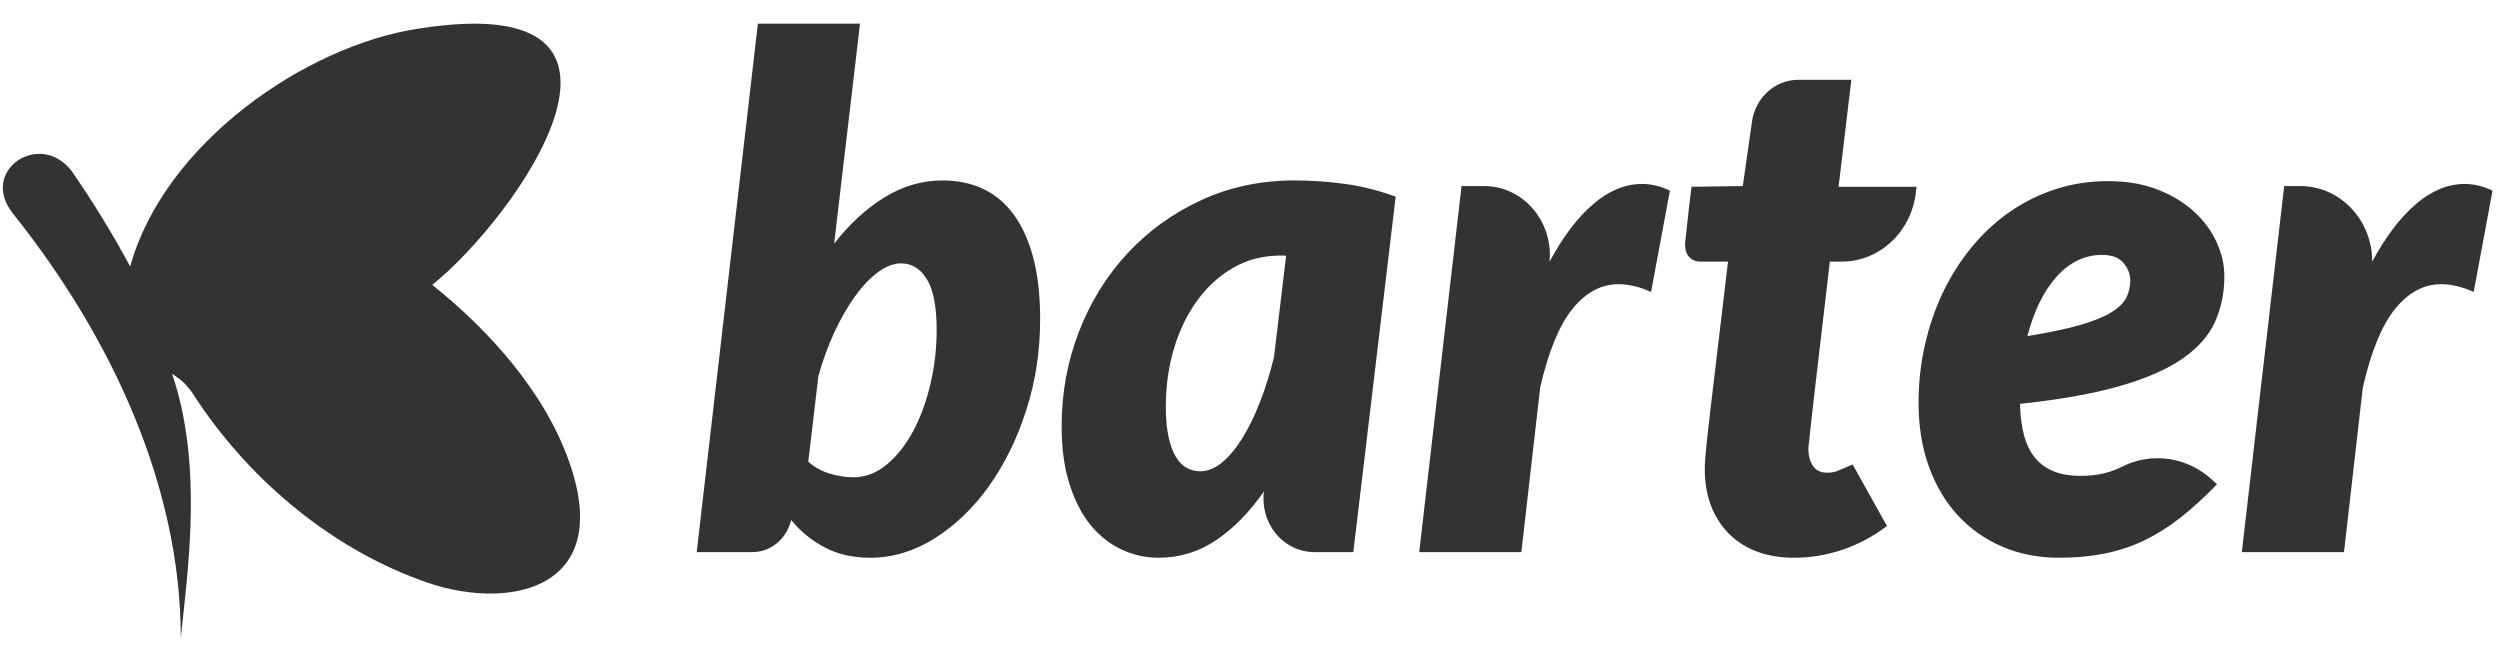 <svg xmlns:xlink="http://www.w3.org/1999/xlink" xmlns="http://www.w3.org/2000/svg" width="100" height="26" viewBox="0 0 100 26" fill="none">
<g clip-path="url(#clip0)">
<path fill-rule="evenodd" clip-rule="evenodd" d="M27.868 22.084L30.315 0.948H34.401L33.366 9.744C33.984 8.954 34.658 8.335 35.389 7.888C36.119 7.441 36.892 7.217 37.708 7.217C38.281 7.217 38.805 7.323 39.28 7.535C39.755 7.746 40.165 8.078 40.51 8.53C40.855 8.982 41.124 9.558 41.317 10.26C41.509 10.961 41.606 11.796 41.606 12.766C41.606 14.046 41.42 15.262 41.048 16.415C40.676 17.568 40.176 18.582 39.549 19.458C38.922 20.333 38.198 21.027 37.378 21.54C36.558 22.053 35.7 22.31 34.804 22.31C34.114 22.31 33.507 22.171 32.983 21.893C32.459 21.616 32.013 21.251 31.645 20.799L31.605 20.94C31.388 21.623 30.781 22.084 30.097 22.084H27.868ZM36.041 10.535C35.745 10.535 35.438 10.652 35.12 10.888C34.802 11.123 34.495 11.445 34.199 11.855C33.904 12.264 33.628 12.744 33.373 13.295C33.117 13.846 32.904 14.432 32.734 15.053L32.331 18.47C32.591 18.695 32.882 18.855 33.205 18.95C33.527 19.044 33.836 19.091 34.132 19.091C34.616 19.091 35.062 18.921 35.47 18.582C35.877 18.244 36.229 17.799 36.525 17.248C36.82 16.698 37.051 16.069 37.217 15.363C37.383 14.658 37.466 13.938 37.466 13.203C37.466 12.271 37.336 11.594 37.076 11.17C36.816 10.747 36.471 10.535 36.041 10.535ZM54.133 22.084H52.568C51.448 22.084 50.539 21.127 50.539 19.947C50.539 19.85 50.545 19.752 50.558 19.655C49.984 20.484 49.348 21.133 48.649 21.604C47.95 22.075 47.179 22.31 46.337 22.31C45.835 22.31 45.351 22.204 44.885 21.992C44.419 21.78 44.007 21.46 43.649 21.032C43.29 20.604 43.004 20.058 42.789 19.394C42.573 18.731 42.466 17.947 42.466 17.044C42.466 15.716 42.697 14.457 43.158 13.267C43.62 12.076 44.265 11.034 45.094 10.14C45.923 9.245 46.906 8.535 48.044 8.008C49.182 7.481 50.432 7.217 51.794 7.217C52.458 7.217 53.13 7.264 53.811 7.358C54.492 7.452 55.164 7.622 55.827 7.866L54.133 22.084ZM48.004 18.851C48.309 18.851 48.604 18.731 48.891 18.491C49.178 18.251 49.449 17.924 49.704 17.509C49.96 17.095 50.195 16.611 50.41 16.055C50.625 15.5 50.809 14.907 50.961 14.276L51.445 10.224H51.203C50.522 10.224 49.901 10.384 49.341 10.704C48.781 11.024 48.3 11.46 47.897 12.01C47.493 12.561 47.182 13.201 46.962 13.93C46.743 14.66 46.633 15.439 46.633 16.267C46.633 16.738 46.669 17.138 46.74 17.467C46.812 17.797 46.908 18.062 47.029 18.265C47.15 18.467 47.294 18.616 47.46 18.71C47.625 18.804 47.807 18.851 48.004 18.851ZM56.768 22.084L58.462 7.443H59.372C60.821 7.443 61.995 8.679 61.995 10.205C61.995 10.291 61.991 10.378 61.983 10.464C62.521 9.467 63.103 8.699 63.731 8.163C64.358 7.626 65.008 7.358 65.68 7.358C66.056 7.358 66.428 7.448 66.796 7.626L66.043 11.678C65.586 11.471 65.151 11.368 64.739 11.368C64.049 11.368 63.437 11.695 62.904 12.349C62.371 13.003 61.939 14.055 61.607 15.505L60.854 22.084H56.768ZM68.193 18.921V18.681C68.193 18.587 68.2 18.453 68.213 18.279C68.227 18.105 68.249 17.874 68.281 17.587C68.312 17.3 68.355 16.921 68.409 16.451L69.121 10.464H68.005C67.835 10.464 67.692 10.405 67.575 10.288C67.459 10.17 67.4 9.994 67.4 9.758C67.4 9.749 67.409 9.667 67.427 9.511C67.445 9.356 67.463 9.191 67.481 9.017C67.499 8.843 67.517 8.681 67.535 8.53C67.553 8.379 67.562 8.295 67.562 8.276L67.661 7.471L69.712 7.443L70.079 4.866C70.216 3.905 71.001 3.193 71.924 3.193H74.054L73.543 7.471H76.662L76.635 7.705C76.45 9.28 75.179 10.464 73.671 10.464H73.194L72.522 16.21C72.477 16.596 72.443 16.9 72.421 17.121C72.398 17.342 72.38 17.512 72.367 17.63C72.358 17.709 72.349 17.789 72.34 17.869C72.336 17.912 72.334 17.938 72.334 17.947C72.334 18.22 72.394 18.448 72.515 18.632C72.636 18.816 72.826 18.907 73.086 18.907C73.23 18.907 73.348 18.891 73.442 18.858C73.505 18.836 73.727 18.744 74.108 18.582L75.479 21.039C74.923 21.463 74.327 21.78 73.691 21.992C73.055 22.204 72.414 22.31 71.769 22.31C71.231 22.31 70.747 22.232 70.317 22.077C69.887 21.922 69.517 21.696 69.208 21.399C68.899 21.103 68.657 20.747 68.482 20.333C68.308 19.919 68.211 19.448 68.193 18.921ZM88.974 11.043C88.974 11.711 88.849 12.323 88.598 12.879C88.347 13.434 87.91 13.926 87.287 14.354C86.665 14.782 85.827 15.147 84.774 15.448C83.721 15.749 82.397 15.985 80.802 16.154C80.82 17.152 81.028 17.881 81.427 18.343C81.826 18.804 82.415 19.034 83.195 19.034C83.562 19.034 83.88 19.001 84.149 18.936C84.418 18.869 84.653 18.785 84.854 18.681C86.063 18.061 87.507 18.271 88.51 19.215L88.679 19.373C88.186 19.881 87.704 20.322 87.234 20.693C86.763 21.065 86.279 21.371 85.782 21.611C85.285 21.851 84.756 22.027 84.196 22.14C83.636 22.253 83.024 22.31 82.361 22.31C81.537 22.31 80.779 22.162 80.089 21.865C79.399 21.569 78.806 21.15 78.308 20.608C77.811 20.067 77.426 19.416 77.152 18.653C76.879 17.891 76.742 17.044 76.742 16.112C76.742 15.331 76.825 14.568 76.991 13.825C77.157 13.081 77.394 12.382 77.703 11.728C78.013 11.074 78.391 10.471 78.839 9.921C79.287 9.37 79.791 8.897 80.352 8.502C80.912 8.106 81.525 7.798 82.193 7.577C82.861 7.356 83.571 7.245 84.324 7.245C85.067 7.245 85.728 7.358 86.306 7.584C86.884 7.81 87.37 8.104 87.765 8.467C88.159 8.829 88.459 9.236 88.665 9.688C88.871 10.14 88.974 10.591 88.974 11.043ZM84.082 10.196C83.392 10.196 82.787 10.486 82.267 11.064C81.747 11.643 81.357 12.436 81.097 13.443C81.967 13.302 82.67 13.154 83.208 12.999C83.746 12.843 84.162 12.674 84.458 12.49C84.754 12.307 84.953 12.109 85.056 11.897C85.159 11.685 85.211 11.457 85.211 11.213C85.211 10.968 85.121 10.737 84.942 10.521C84.763 10.304 84.476 10.196 84.082 10.196ZM89.673 22.084L91.367 7.443H92.019C93.604 7.443 94.889 8.796 94.889 10.464C95.426 9.467 96.009 8.699 96.636 8.163C97.263 7.626 97.913 7.358 98.585 7.358C98.962 7.358 99.333 7.448 99.701 7.626L98.948 11.678C98.491 11.471 98.057 11.368 97.644 11.368C96.954 11.368 96.343 11.695 95.809 12.349C95.276 13.003 94.844 14.055 94.512 15.505L93.76 22.084H89.673Z" fill="#333333"/>
<path d="M17.289 11.394C20.548 8.794 27.253 -0.498 16.777 1.139C12.213 1.813 6.557 5.752 5.207 10.663C4.502 9.35 3.725 8.08 2.878 6.859C1.621 5.174 -0.871 6.82 0.526 8.553C4.484 13.512 7.231 19.482 7.231 25.5C7.557 22.515 8.093 18.51 6.883 14.948C7.326 15.263 7.358 15.287 7.666 15.671C9.808 19.041 13.098 21.841 16.777 23.189C20.129 24.489 24.599 23.719 22.783 18.519C21.805 15.679 19.524 13.175 17.289 11.394Z" fill="#333333"/>
</g>
<defs>
<clipPath id="clip0">
<rect width="99.736" height="24.679" fill="white" transform="translate(0 0.875)"/>
</clipPath>
</defs>
</svg>